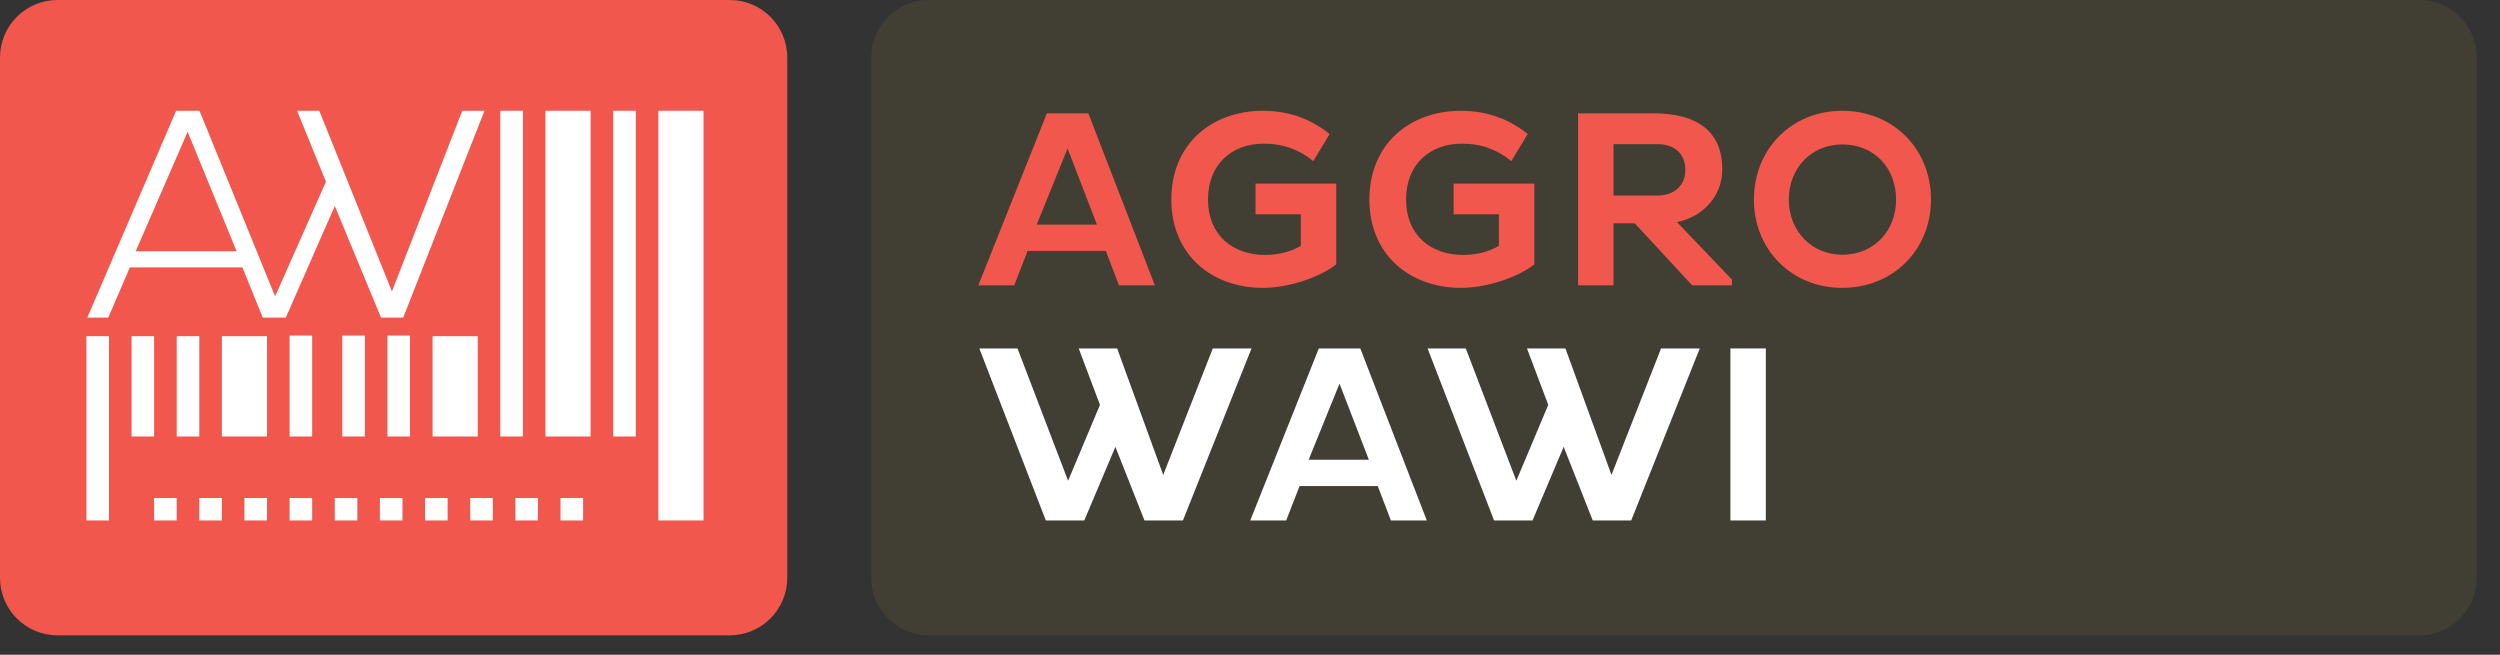 <svg xmlns="http://www.w3.org/2000/svg" xmlns:xlink="http://www.w3.org/1999/xlink" id="Ebene_1" x="0px" y="0px" width="168px" height="44px" viewBox="0 0 168 44" xml:space="preserve">
<rect x="0" y="0" width="168" height="44" fill="#333333" stroke="none"/>
<path fill="#413E33" d="M166.441,38.826c0,2.137-1.729,3.867-3.863,3.867H62.408c-2.137,0-3.866-1.73-3.866-3.867V3.865  C58.542,1.73,60.271,0,62.408,0h100.17c2.135,0,3.863,1.73,3.863,3.865V38.826z"></path>
<path fill="#F1574D" d="M52.904,38.826c0,2.137-1.73,3.867-3.865,3.867H3.866C1.729,42.693,0,40.963,0,38.826V3.865  C0,1.73,1.729,0,3.866,0h45.173c2.135,0,3.865,1.73,3.865,3.865V38.826z"></path>
<path fill="#F1574D" d="M70.35,7.616h2.787l4.47,11.559h-2.414l-0.883-2.313h-5.253l-0.901,2.313h-2.414L70.35,7.616z   M69.668,15.095h4.047l-1.974-5.117L69.668,15.095z"></path>
<path fill="#F1574D" d="M89.796,17.763c-1.071,0.852-3.161,1.582-4.93,1.582c-3.418,0-6.153-2.211-6.153-5.934  c0-3.756,2.735-5.966,6.153-5.966c1.868,0,3.331,0.629,4.487,1.563l-1.105,1.819c-0.9-0.748-1.973-1.173-3.331-1.173  c-2.107,0-3.739,1.359-3.739,3.756c0,2.363,1.632,3.723,3.841,3.723c0.918,0,1.768-0.236,2.396-0.611v-2.125h-3.043V12.34h5.424  L89.796,17.763L89.796,17.763z"></path>
<path fill="#F1574D" d="M103.107,17.763c-1.071,0.852-3.162,1.582-4.932,1.582c-3.417,0-6.152-2.211-6.152-5.934  c0-3.756,2.735-5.966,6.152-5.966c1.869,0,3.332,0.629,4.488,1.563l-1.105,1.819c-0.899-0.748-1.973-1.173-3.332-1.173  c-2.105,0-3.738,1.359-3.738,3.756c0,2.363,1.633,3.723,3.842,3.723c0.918,0,1.768-0.236,2.396-0.611v-2.125h-3.043V12.34h5.424  V17.763z"></path>
<path fill="#F1574D" d="M106.048,7.616h5.082c2.839,0,4.608,1.155,4.608,3.756c0,1.836-1.311,3.195-3.043,3.553l3.688,3.859v0.391  h-2.669l-3.856-4.166h-1.43v4.166h-2.38V7.616z M108.428,9.689v3.45h2.959c1.088,0,1.868-0.646,1.868-1.717  c0-1.139-0.78-1.733-1.868-1.733H108.428z"></path>
<path fill="#F1574D" d="M123.795,7.445c3.417,0,5.967,2.55,5.967,5.966c0,3.383-2.55,5.934-5.967,5.934  c-3.381,0-5.932-2.551-5.932-5.934C117.863,9.995,120.414,7.445,123.795,7.445 M123.813,17.118c2.125,0,3.604-1.615,3.604-3.707  c0-2.124-1.479-3.705-3.604-3.705c-2.09,0-3.604,1.581-3.604,3.705C120.208,15.503,121.723,17.118,123.813,17.118"></path>
<polygon fill="#FFFFFF" points="74.954,30.027 72.864,34.975 70.28,34.975 65.81,23.415 68.377,23.415 71.776,32.307 73.918,27.206   72.489,23.415 75.073,23.415 78.168,31.915 81.5,23.415 84.101,23.415 79.493,34.975 76.909,34.975 "></polygon>
<path fill="#FFFFFF" d="M88.623,23.416h2.789l4.469,11.559h-2.413l-0.884-2.312h-5.252l-0.9,2.312h-2.415L88.623,23.416z   M87.941,30.896h4.047l-1.973-5.117L87.941,30.896z"></path>
<polygon fill="#FFFFFF" points="105.079,30.027 102.986,34.975 100.402,34.975 95.934,23.415 98.501,23.415 101.898,32.307   104.043,27.206 102.613,23.415 105.197,23.415 108.292,31.915 111.622,23.415 114.225,23.415 109.617,34.975 107.033,34.975 "></polygon>
<rect x="116.283" y="23.415" fill="#FFFFFF" width="2.379" height="11.56"></rect>
<path fill="#FFFFFF" d="M31.063,7.445l-4.725,12.138L21.456,7.445h-1.492l1.94,4.761l-3.351,7.562l-0.072,0.134L13.407,7.445h-1.572  L5.869,21.341h1.408l1.451-3.372h7.562l1.368,3.372h0.058h1.352h0.14l3.291-7.499l3.104,7.499h1.493l5.46-13.896H31.063z   M9.117,16.886l3.493-8.03l3.29,8.03H9.117z"></path>
<rect x="23.001" y="22.549" fill="#FFFFFF" width="1.518" height="6.783"></rect>
<rect x="26.035" y="22.549" fill="#FFFFFF" width="1.518" height="6.783"></rect>
<polygon fill="#FFFFFF" points="30.627,22.591 30.546,22.591 29.068,22.591 29.068,29.332 30.546,29.332 30.627,29.332   32.104,29.332 32.104,22.591 "></polygon>
<rect x="19.461" y="22.549" fill="#FFFFFF" width="1.517" height="6.783"></rect>
<rect x="33.62" y="7.443" fill="#FFFFFF" width="1.518" height="21.89"></rect>
<polygon fill="#FFFFFF" points="38.13,7.443 38.211,7.443 39.689,7.443 39.689,29.332 38.211,29.332 38.13,29.332 36.654,29.332   36.654,7.443 "></polygon>
<polygon fill="#FFFFFF" points="6.586,22.591 6.545,22.591 5.807,22.591 5.807,34.975 6.545,34.975 6.586,34.975 7.322,34.975   7.322,22.591 "></polygon>
<rect x="8.84" y="22.591" fill="#FFFFFF" width="1.517" height="6.741"></rect>
<rect x="11.875" y="22.591" fill="#FFFFFF" width="1.518" height="6.741"></rect>
<polygon fill="#FFFFFF" points="16.387,22.591 16.467,22.591 17.944,22.591 17.944,29.332 16.467,29.332 16.387,29.332   14.909,29.332 14.909,22.591 "></polygon>
<rect x="13.392" y="33.467" fill="#FFFFFF" width="1.518" height="1.508"></rect>
<rect x="16.426" y="33.467" fill="#FFFFFF" width="1.518" height="1.508"></rect>
<rect x="10.356" y="33.467" fill="#FFFFFF" width="1.519" height="1.508"></rect>
<rect x="19.461" y="33.467" fill="#FFFFFF" width="1.517" height="1.508"></rect>
<rect x="22.496" y="33.467" fill="#FFFFFF" width="1.517" height="1.508"></rect>
<rect x="25.529" y="33.467" fill="#FFFFFF" width="1.518" height="1.508"></rect>
<rect x="28.563" y="33.467" fill="#FFFFFF" width="1.518" height="1.508"></rect>
<rect x="31.598" y="33.467" fill="#FFFFFF" width="1.519" height="1.508"></rect>
<rect x="34.633" y="33.467" fill="#FFFFFF" width="1.517" height="1.508"></rect>
<rect x="37.667" y="33.467" fill="#FFFFFF" width="1.518" height="1.508"></rect>
<rect x="41.207" y="7.443" fill="#FFFFFF" width="1.518" height="21.89"></rect>
<polygon fill="#FFFFFF" points="45.8,7.443 45.72,7.443 44.241,7.443 44.241,34.975 45.72,34.975 45.8,34.975 47.276,34.975   47.276,7.443 "></polygon>
</svg>